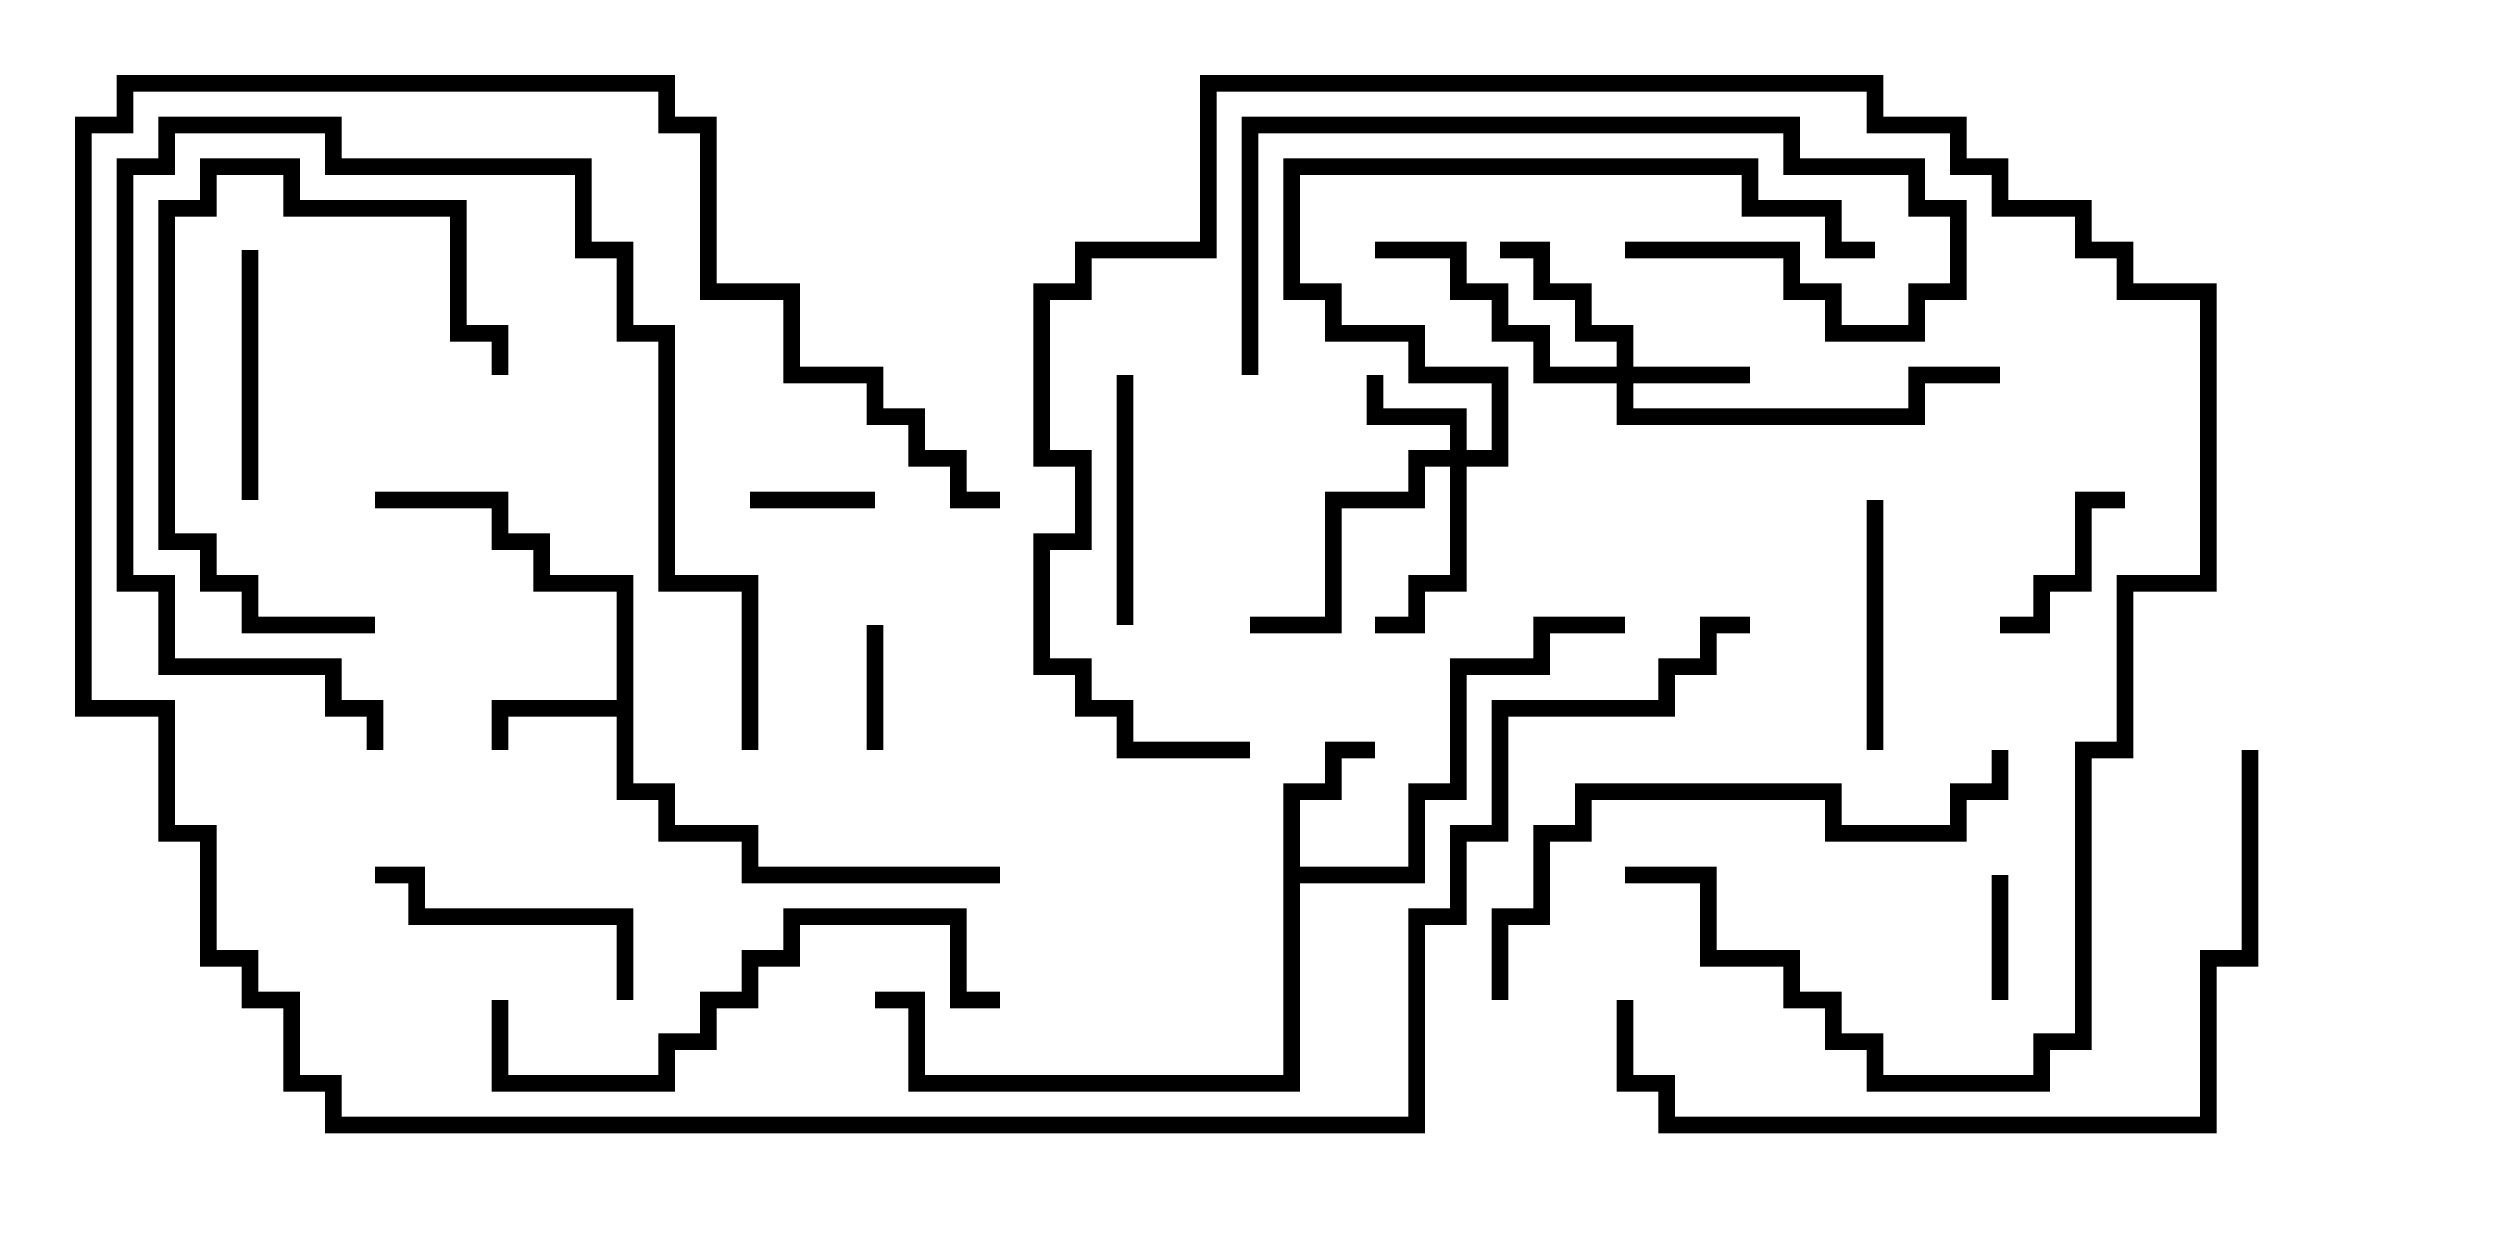 <svg version="1.1" width="30" height="15" xmlns="http://www.w3.org/2000/svg"><path d="M7.4,8.4L7.4,7.1L6.4,7.1L6.4,6.6L5.9,6.6L5.9,6.1L4.5,6.1L4.5,5.9L6.1,5.9L6.1,6.4L6.6,6.4L6.6,6.9L7.6,6.9L7.6,9.4L8.1,9.4L8.1,9.9L9.1,9.9L9.1,10.4L12,10.4L12,10.6L8.9,10.6L8.9,10.1L7.9,10.1L7.9,9.6L7.4,9.6L7.4,8.6L6.1,8.6L6.1,9L5.9,9L5.9,8.4z" stroke="none"/><path d="M15.4,9.4L15.9,9.4L15.9,8.9L16.5,8.9L16.5,9.1L16.1,9.1L16.1,9.6L15.6,9.6L15.6,10.4L16.9,10.4L16.9,9.4L17.4,9.4L17.4,7.9L18.4,7.9L18.4,7.4L19.5,7.4L19.5,7.6L18.6,7.6L18.6,8.1L17.6,8.1L17.6,9.6L17.1,9.6L17.1,10.6L15.6,10.6L15.6,13.1L10.9,13.1L10.9,12.1L10.5,12.1L10.5,11.9L11.1,11.9L11.1,12.9L15.4,12.9z" stroke="none"/><path d="M17.4,5.4L17.4,5.1L16.4,5.1L16.4,4.5L16.6,4.5L16.6,4.9L17.6,4.9L17.6,5.4L17.9,5.4L17.9,4.6L16.9,4.6L16.9,4.1L15.9,4.1L15.9,3.6L15.4,3.6L15.4,1.9L21.1,1.9L21.1,2.4L22.1,2.4L22.1,2.9L22.5,2.9L22.5,3.1L21.9,3.1L21.9,2.6L20.9,2.6L20.9,2.1L15.6,2.1L15.6,3.4L16.1,3.4L16.1,3.9L17.1,3.9L17.1,4.4L18.1,4.4L18.1,5.6L17.6,5.6L17.6,7.1L17.1,7.1L17.1,7.6L16.5,7.6L16.5,7.4L16.9,7.4L16.9,6.9L17.4,6.9L17.4,5.6L17.1,5.6L17.1,6.1L16.1,6.1L16.1,7.6L15,7.6L15,7.4L15.9,7.4L15.9,5.9L16.9,5.9L16.9,5.4z" stroke="none"/><path d="M19.4,4.4L19.4,4.1L18.9,4.1L18.9,3.6L18.4,3.6L18.4,3.1L18,3.1L18,2.9L18.6,2.9L18.6,3.4L19.1,3.4L19.1,3.9L19.6,3.9L19.6,4.4L21,4.4L21,4.6L19.6,4.6L19.6,4.9L22.9,4.9L22.9,4.4L24,4.4L24,4.6L23.1,4.6L23.1,5.1L19.4,5.1L19.4,4.6L18.4,4.6L18.4,4.1L17.9,4.1L17.9,3.6L17.4,3.6L17.4,3.1L16.5,3.1L16.5,2.9L17.6,2.9L17.6,3.4L18.1,3.4L18.1,3.9L18.6,3.9L18.6,4.4z" stroke="none"/><path d="M10.5,5.9L10.5,6.1L9,6.1L9,5.9z" stroke="none"/><path d="M23.9,10.5L24.1,10.5L24.1,12L23.9,12z" stroke="none"/><path d="M10.4,7.5L10.6,7.5L10.6,9L10.4,9z" stroke="none"/><path d="M25.5,5.9L25.5,6.1L25.1,6.1L25.1,7.1L24.6,7.1L24.6,7.6L24,7.6L24,7.4L24.4,7.4L24.4,6.9L24.9,6.9L24.9,5.9z" stroke="none"/><path d="M22.6,9L22.4,9L22.4,6L22.6,6z" stroke="none"/><path d="M2.9,3L3.1,3L3.1,6L2.9,6z" stroke="none"/><path d="M13.6,7.5L13.4,7.5L13.4,4.5L13.6,4.5z" stroke="none"/><path d="M4.5,10.6L4.5,10.4L5.1,10.4L5.1,10.9L7.6,10.9L7.6,12L7.4,12L7.4,11.1L4.9,11.1L4.9,10.6z" stroke="none"/><path d="M4.5,7.4L4.5,7.6L2.9,7.6L2.9,7.1L2.4,7.1L2.4,6.6L1.9,6.6L1.9,2.4L2.4,2.4L2.4,1.9L3.6,1.9L3.6,2.4L5.6,2.4L5.6,3.9L6.1,3.9L6.1,4.5L5.9,4.5L5.9,4.1L5.4,4.1L5.4,2.6L3.4,2.6L3.4,2.1L2.6,2.1L2.6,2.6L2.1,2.6L2.1,6.4L2.6,6.4L2.6,6.9L3.1,6.9L3.1,7.4z" stroke="none"/><path d="M9.1,9L8.9,9L8.9,7.1L7.9,7.1L7.9,4.1L7.4,4.1L7.4,3.1L6.9,3.1L6.9,2.1L3.9,2.1L3.9,1.6L2.1,1.6L2.1,2.1L1.6,2.1L1.6,6.9L2.1,6.9L2.1,7.9L4.1,7.9L4.1,8.4L4.6,8.4L4.6,9L4.4,9L4.4,8.6L3.9,8.6L3.9,8.1L1.9,8.1L1.9,7.1L1.4,7.1L1.4,1.9L1.9,1.9L1.9,1.4L4.1,1.4L4.1,1.9L7.1,1.9L7.1,2.9L7.6,2.9L7.6,3.9L8.1,3.9L8.1,6.9L9.1,6.9z" stroke="none"/><path d="M19.5,3.1L19.5,2.9L21.6,2.9L21.6,3.4L22.1,3.4L22.1,3.9L22.9,3.9L22.9,3.4L23.4,3.4L23.4,2.6L22.9,2.6L22.9,2.1L21.4,2.1L21.4,1.6L15.1,1.6L15.1,4.5L14.9,4.5L14.9,1.4L21.6,1.4L21.6,1.9L23.1,1.9L23.1,2.4L23.6,2.4L23.6,3.6L23.1,3.6L23.1,4.1L21.9,4.1L21.9,3.6L21.4,3.6L21.4,3.1z" stroke="none"/><path d="M19.5,10.6L19.5,10.4L20.6,10.4L20.6,11.4L21.6,11.4L21.6,11.9L22.1,11.9L22.1,12.4L22.6,12.4L22.6,12.9L24.4,12.9L24.4,12.4L24.9,12.4L24.9,8.9L25.4,8.9L25.4,6.9L26.4,6.9L26.4,3.6L25.4,3.6L25.4,3.1L24.9,3.1L24.9,2.6L23.9,2.6L23.9,2.1L23.4,2.1L23.4,1.6L22.4,1.6L22.4,1.1L14.6,1.1L14.6,3.1L13.1,3.1L13.1,3.6L12.6,3.6L12.6,5.4L13.1,5.4L13.1,6.6L12.6,6.6L12.6,7.9L13.1,7.9L13.1,8.4L13.6,8.4L13.6,8.9L15,8.9L15,9.1L13.4,9.1L13.4,8.6L12.9,8.6L12.9,8.1L12.4,8.1L12.4,6.4L12.9,6.4L12.9,5.6L12.4,5.6L12.4,3.4L12.9,3.4L12.9,2.9L14.4,2.9L14.4,0.9L22.6,0.9L22.6,1.4L23.6,1.4L23.6,1.9L24.1,1.9L24.1,2.4L25.1,2.4L25.1,2.9L25.6,2.9L25.6,3.4L26.6,3.4L26.6,7.1L25.6,7.1L25.6,9.1L25.1,9.1L25.1,12.6L24.6,12.6L24.6,13.1L22.4,13.1L22.4,12.6L21.9,12.6L21.9,12.1L21.4,12.1L21.4,11.6L20.4,11.6L20.4,10.6z" stroke="none"/><path d="M12,11.9L12,12.1L11.4,12.1L11.4,11.1L9.6,11.1L9.6,11.6L9.1,11.6L9.1,12.1L8.6,12.1L8.6,12.6L8.1,12.6L8.1,13.1L5.9,13.1L5.9,12L6.1,12L6.1,12.9L7.9,12.9L7.9,12.4L8.4,12.4L8.4,11.9L8.9,11.9L8.9,11.4L9.4,11.4L9.4,10.9L11.6,10.9L11.6,11.9z" stroke="none"/><path d="M18.1,12L17.9,12L17.9,10.9L18.4,10.9L18.4,9.9L18.9,9.9L18.9,9.4L22.1,9.4L22.1,9.9L23.4,9.9L23.4,9.4L23.9,9.4L23.9,9L24.1,9L24.1,9.6L23.6,9.6L23.6,10.1L21.9,10.1L21.9,9.6L19.1,9.6L19.1,10.1L18.6,10.1L18.6,11.1L18.1,11.1z" stroke="none"/><path d="M26.9,9L27.1,9L27.1,11.6L26.6,11.6L26.6,13.6L19.9,13.6L19.9,13.1L19.4,13.1L19.4,12L19.6,12L19.6,12.9L20.1,12.9L20.1,13.4L26.4,13.4L26.4,11.4L26.9,11.4z" stroke="none"/><path d="M21,7.4L21,7.6L20.6,7.6L20.6,8.1L20.1,8.1L20.1,8.6L18.1,8.6L18.1,10.1L17.6,10.1L17.6,11.1L17.1,11.1L17.1,13.6L3.9,13.6L3.9,13.1L3.4,13.1L3.4,12.1L2.9,12.1L2.9,11.6L2.4,11.6L2.4,10.1L1.9,10.1L1.9,8.6L0.9,8.6L0.9,1.4L1.4,1.4L1.4,0.9L8.1,0.9L8.1,1.4L8.6,1.4L8.6,3.4L9.6,3.4L9.6,4.4L10.6,4.4L10.6,4.9L11.1,4.9L11.1,5.4L11.6,5.4L11.6,5.9L12,5.9L12,6.1L11.4,6.1L11.4,5.6L10.9,5.6L10.9,5.1L10.4,5.1L10.4,4.6L9.4,4.6L9.4,3.6L8.4,3.6L8.4,1.6L7.9,1.6L7.9,1.1L1.6,1.1L1.6,1.6L1.1,1.6L1.1,8.4L2.1,8.4L2.1,9.9L2.6,9.9L2.6,11.4L3.1,11.4L3.1,11.9L3.6,11.9L3.6,12.9L4.1,12.9L4.1,13.4L16.9,13.4L16.9,10.9L17.4,10.9L17.4,9.9L17.9,9.9L17.9,8.4L19.9,8.4L19.9,7.9L20.4,7.9L20.4,7.4z" stroke="none"/></svg>